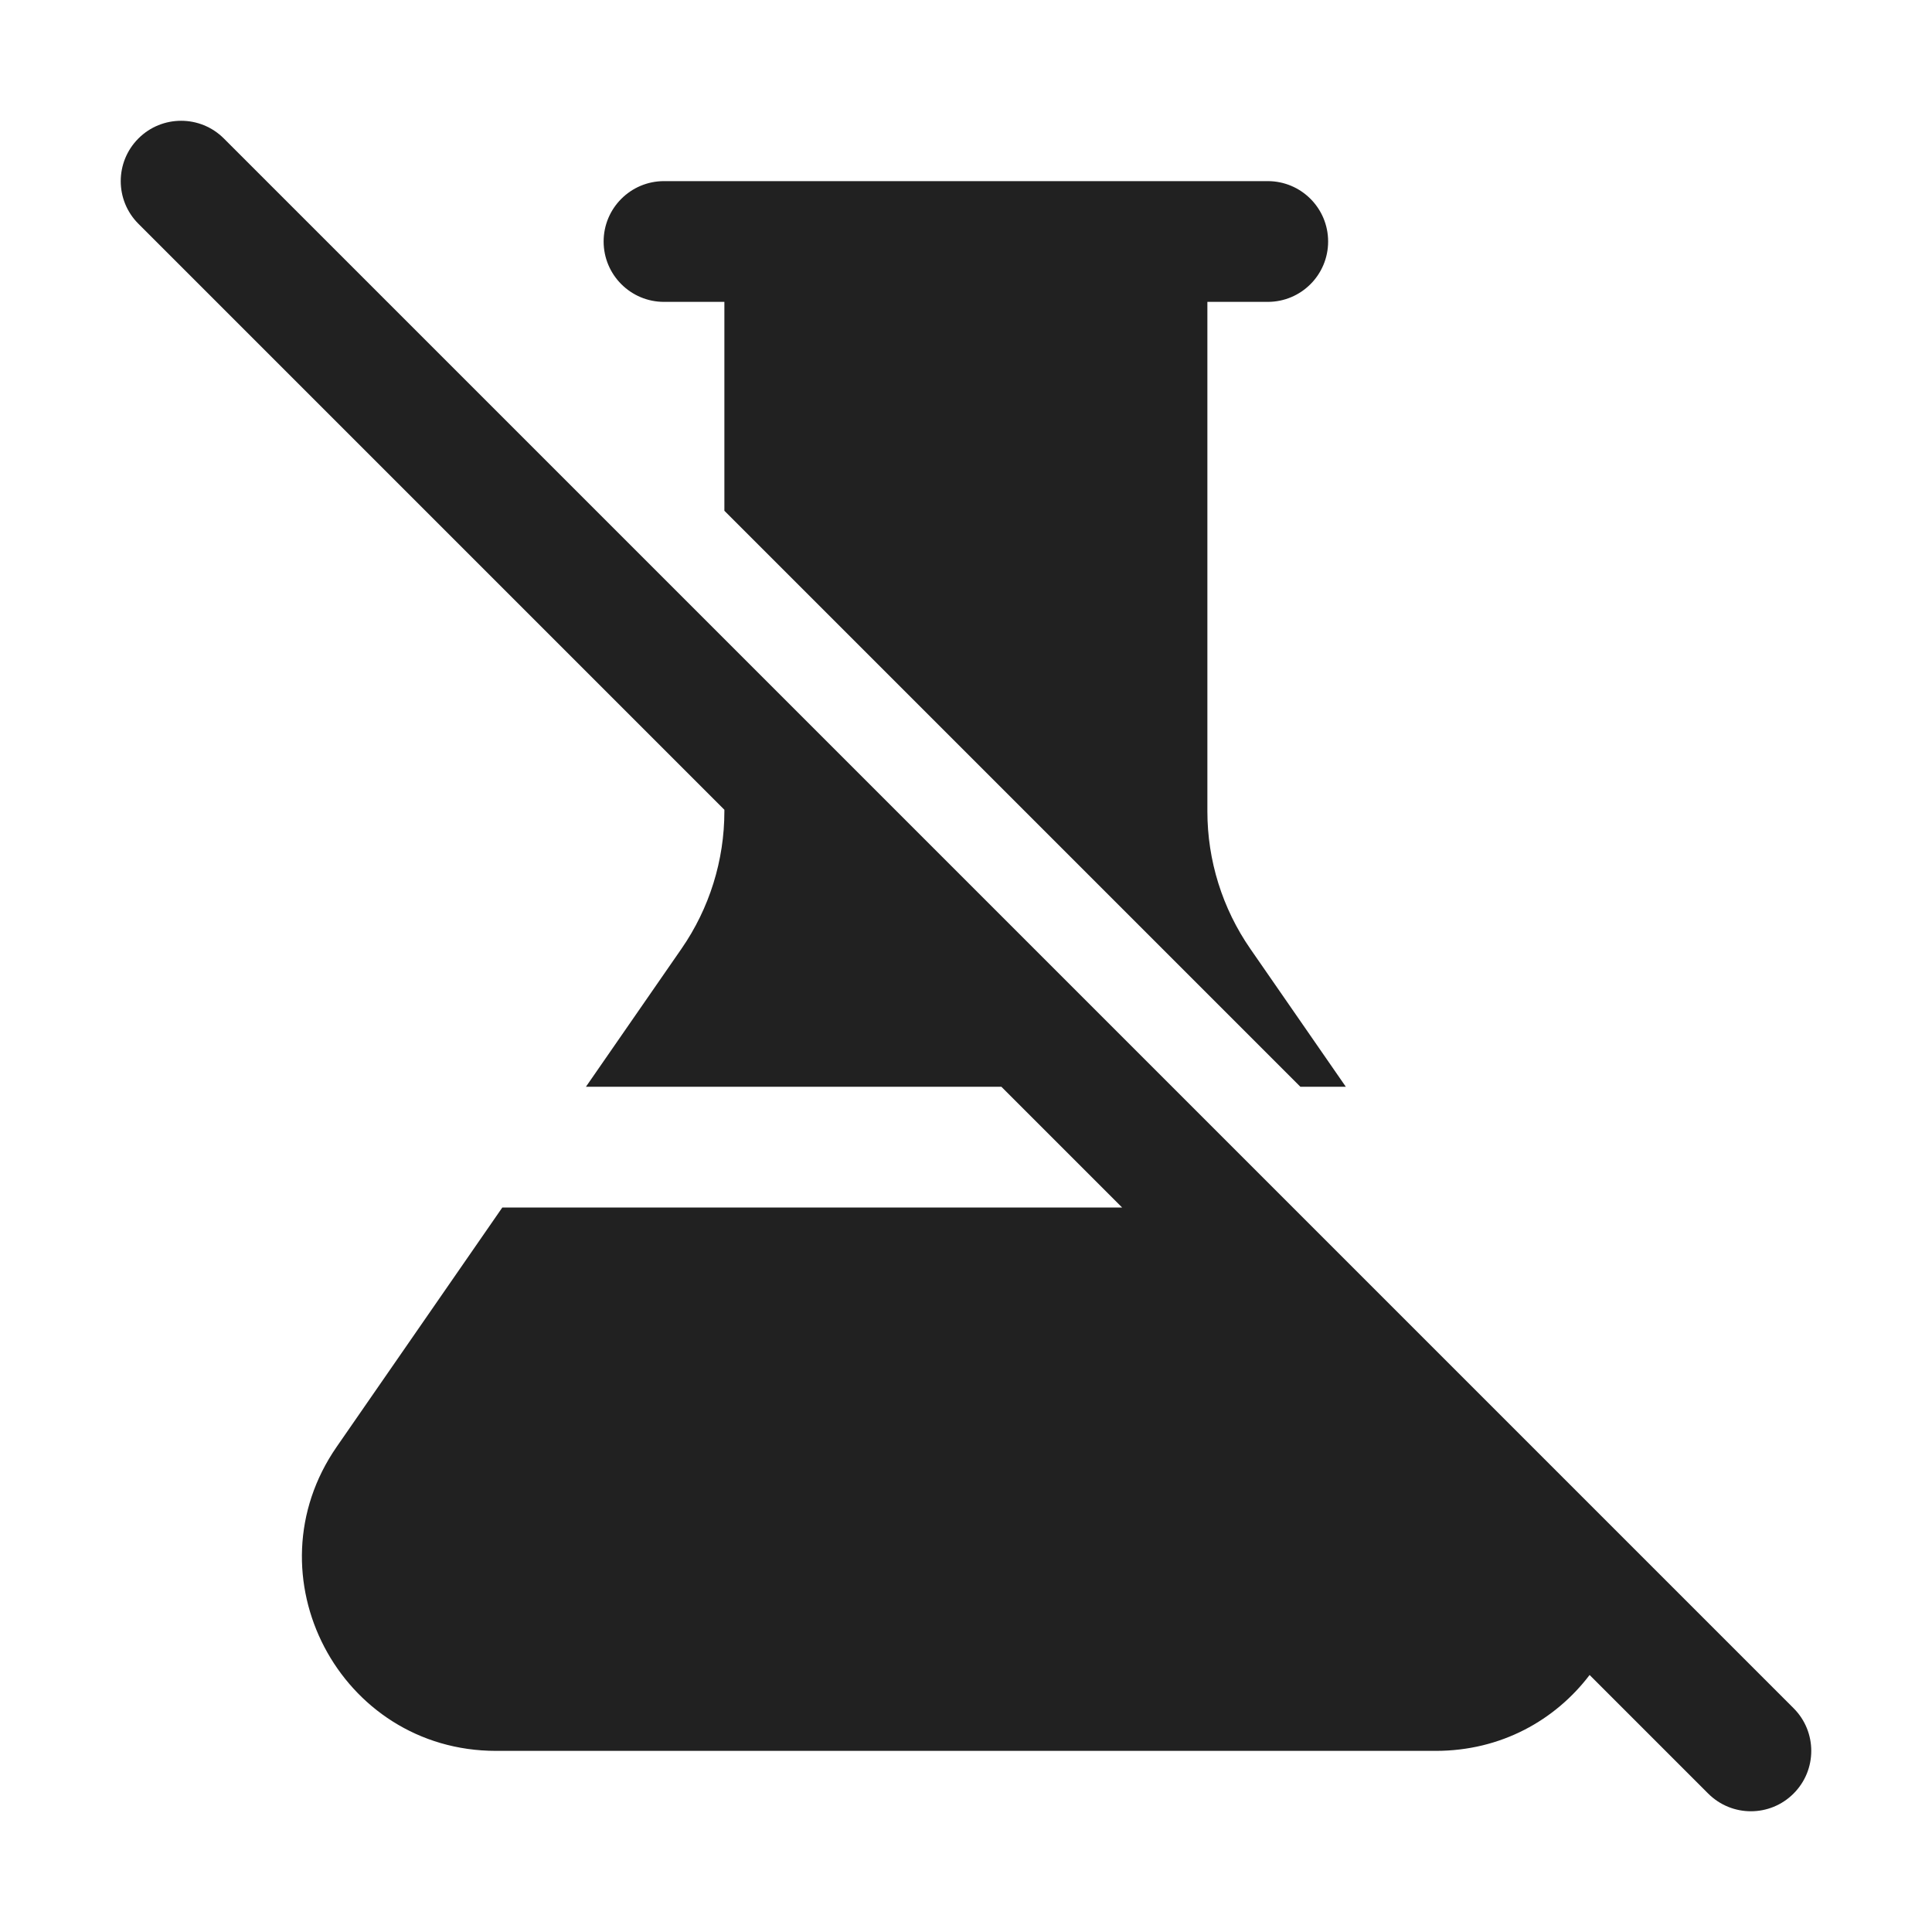 <svg width="32" height="32" viewBox="0 0 32 32" fill="none" xmlns="http://www.w3.org/2000/svg">
<path d="M26.329 27.743L28.293 29.707C28.684 30.098 29.317 30.098 29.707 29.707C30.098 29.317 30.098 28.683 29.707 28.293L3.707 2.293C3.317 1.903 2.683 1.903 2.293 2.293C1.902 2.684 1.902 3.317 2.293 3.707L11.998 13.412V13.438C11.998 14.252 11.75 15.046 11.287 15.715L9.705 18H16.586L18.586 20H8.32L5.577 23.963C4.103 26.092 5.626 29 8.216 29H23.78C24.863 29 25.76 28.491 26.329 27.743ZM21.538 18L11.998 8.46V5H10.998C10.446 5 9.998 4.552 9.998 4C9.998 3.448 10.446 3 10.998 3H20.998C21.551 3 21.998 3.448 21.998 4C21.998 4.552 21.551 5 20.998 5H19.998V13.438C19.998 14.252 20.246 15.046 20.709 15.715L22.291 18H21.538Z" fill="#212121"/>
</svg>
